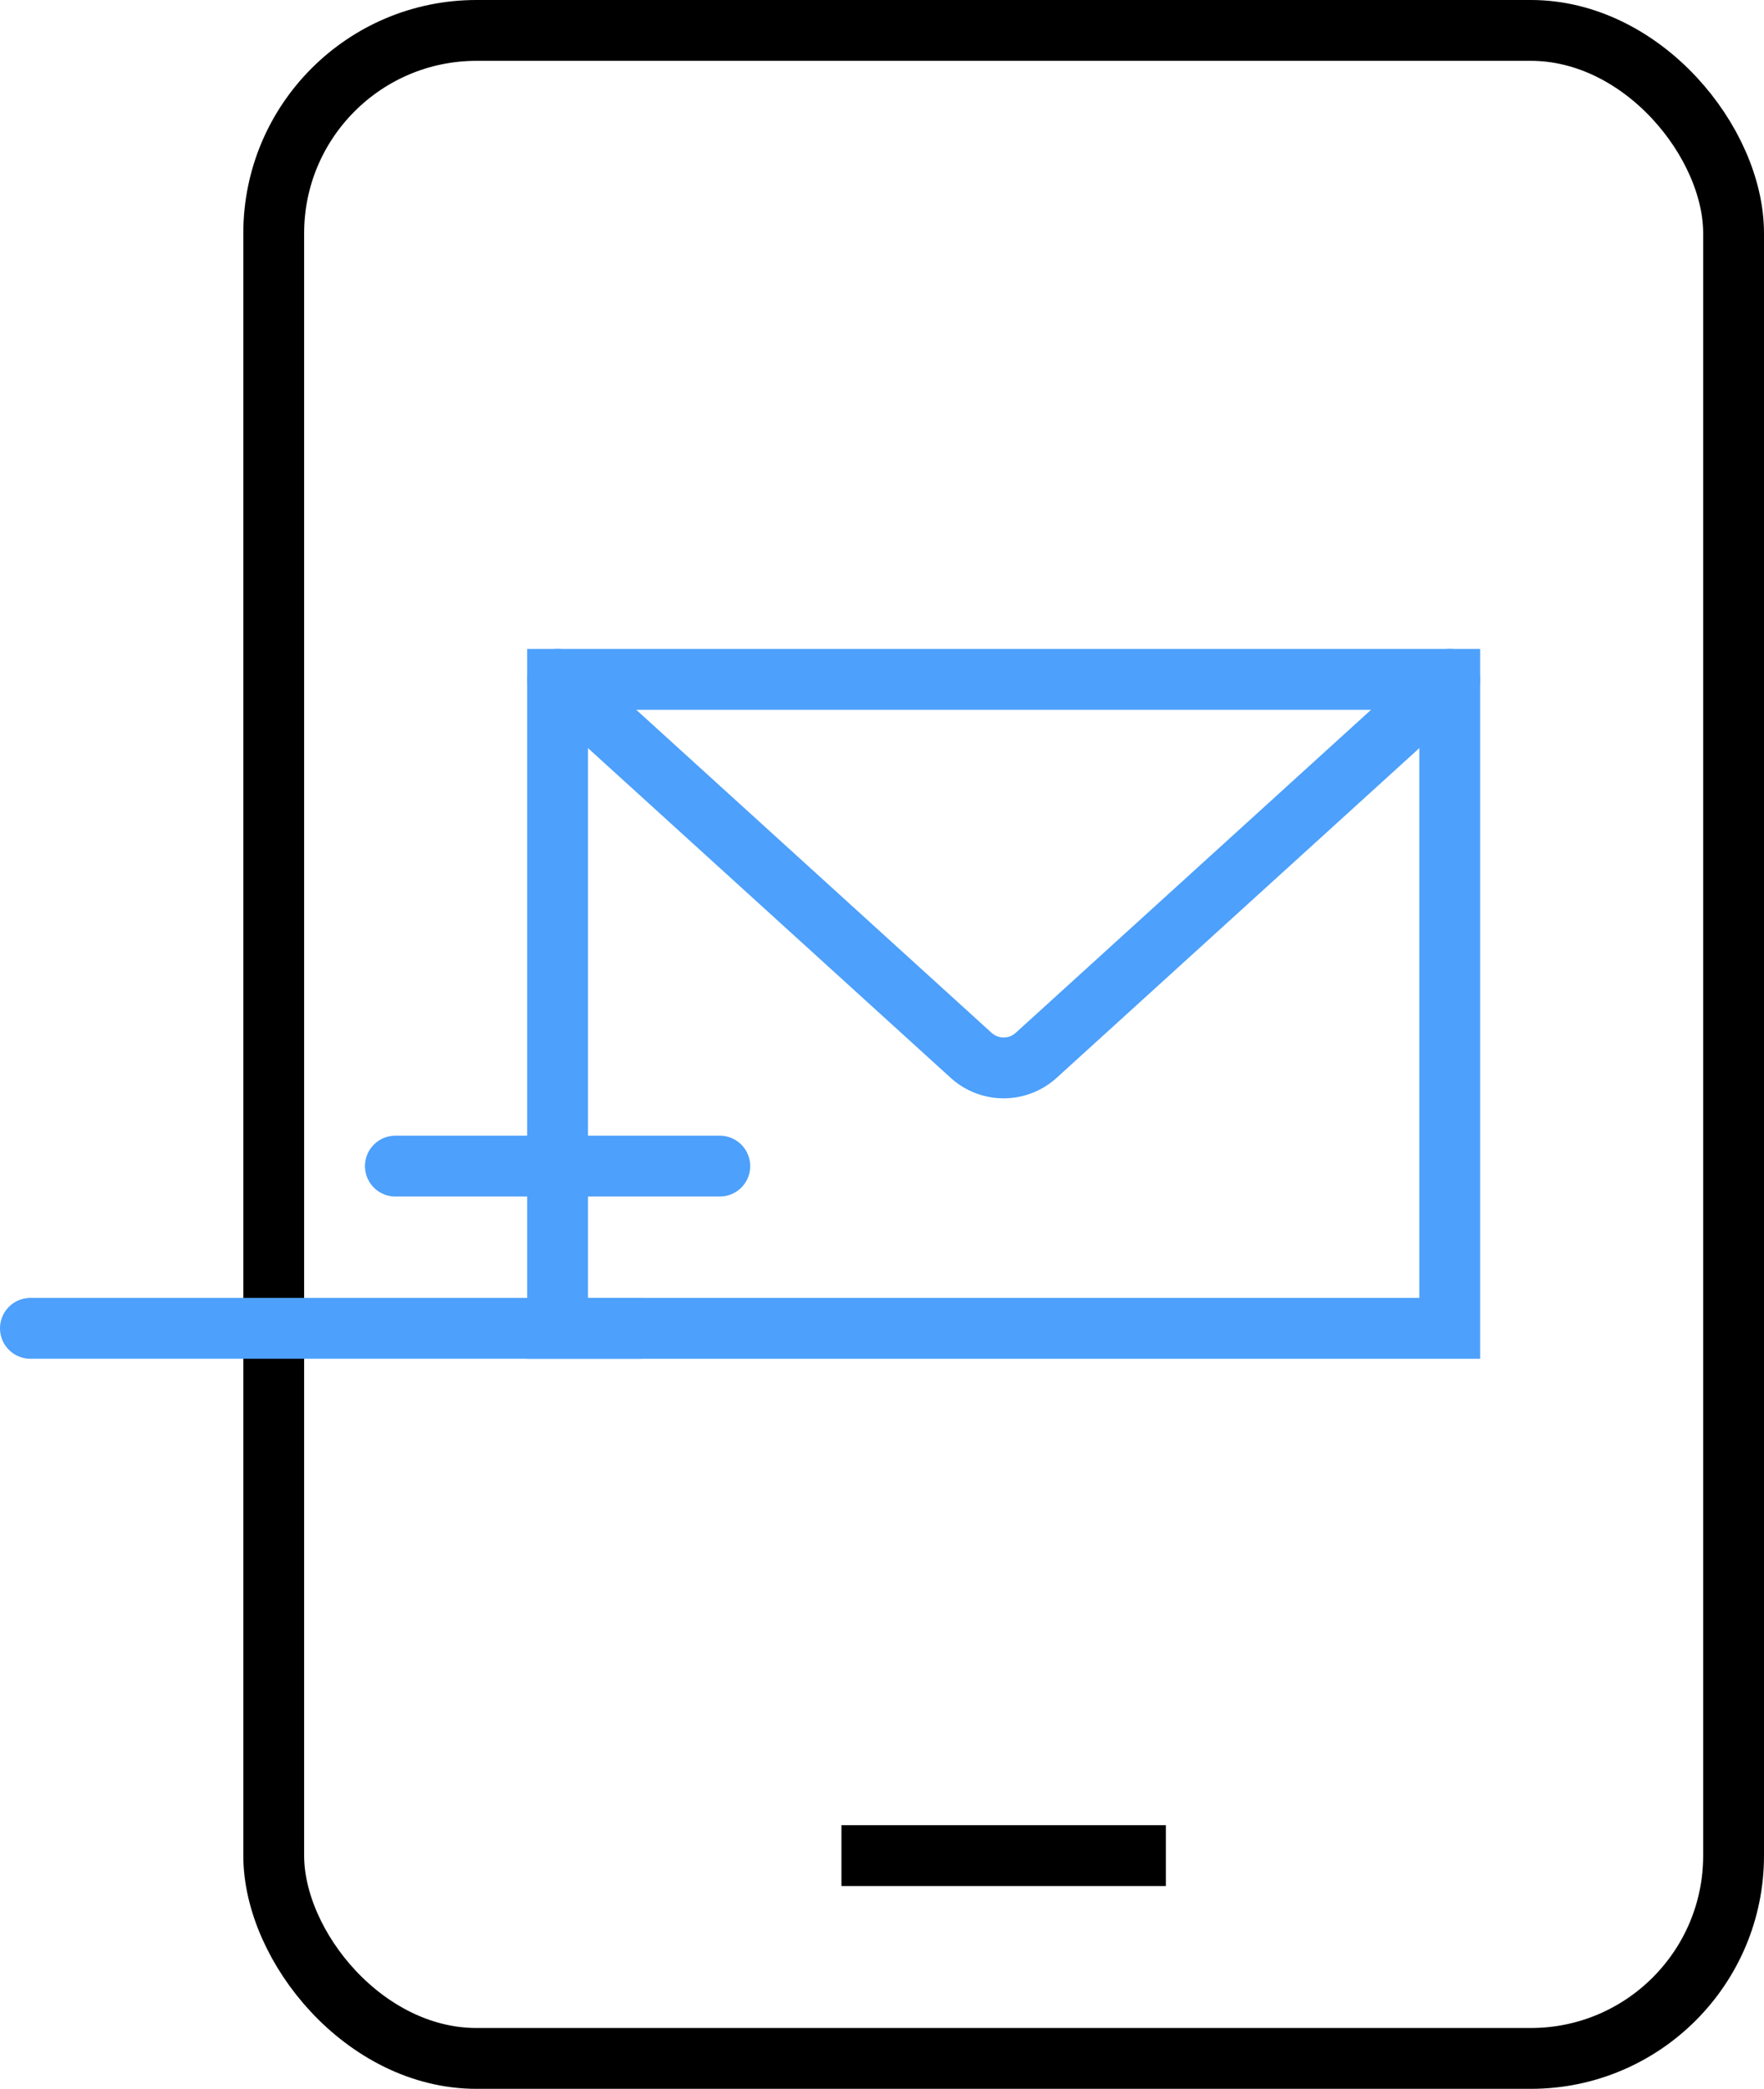 <svg xmlns="http://www.w3.org/2000/svg" width="43.5" height="51.5" viewBox="0 0 43.5 51.5">
  <g id="그룹_2111" data-name="그룹 2111" transform="translate(-1656.25 1693.75)">
    <rect id="사각형_1194" data-name="사각형 1194" width="36" height="50" rx="5" transform="translate(1663 -1693)" fill="none" stroke="#000" stroke-miterlimit="10" stroke-width="1.5"/>
    <line id="선_403" data-name="선 403" x2="8" transform="translate(1677 -1648)" fill="none" stroke="#000" stroke-miterlimit="10" stroke-width="1.5"/>
    <rect id="사각형_1195" data-name="사각형 1195" width="22" height="16" transform="translate(1670 -1677)" fill="none" stroke="#4da0fb" stroke-miterlimit="10" stroke-width="1.5"/>
    <line id="선_404" data-name="선 404" x1="8" transform="translate(1666 -1665)" fill="none" stroke="#4da0fb" stroke-linecap="round" stroke-linejoin="round" stroke-width="1.5"/>
    <line id="선_405" data-name="선 405" x1="15" transform="translate(1657 -1661)" fill="none" stroke="#4da0fb" stroke-linecap="round" stroke-linejoin="round" stroke-width="1.5"/>
    <path id="패스_648" data-name="패스 648" d="M1692-1677l-10.2,9.271a1.193,1.193,0,0,1-1.6,0L1670-1677" fill="none" stroke="#4da0fb" stroke-linecap="round" stroke-linejoin="round" stroke-width="1.5"/>
  </g>
</svg>
